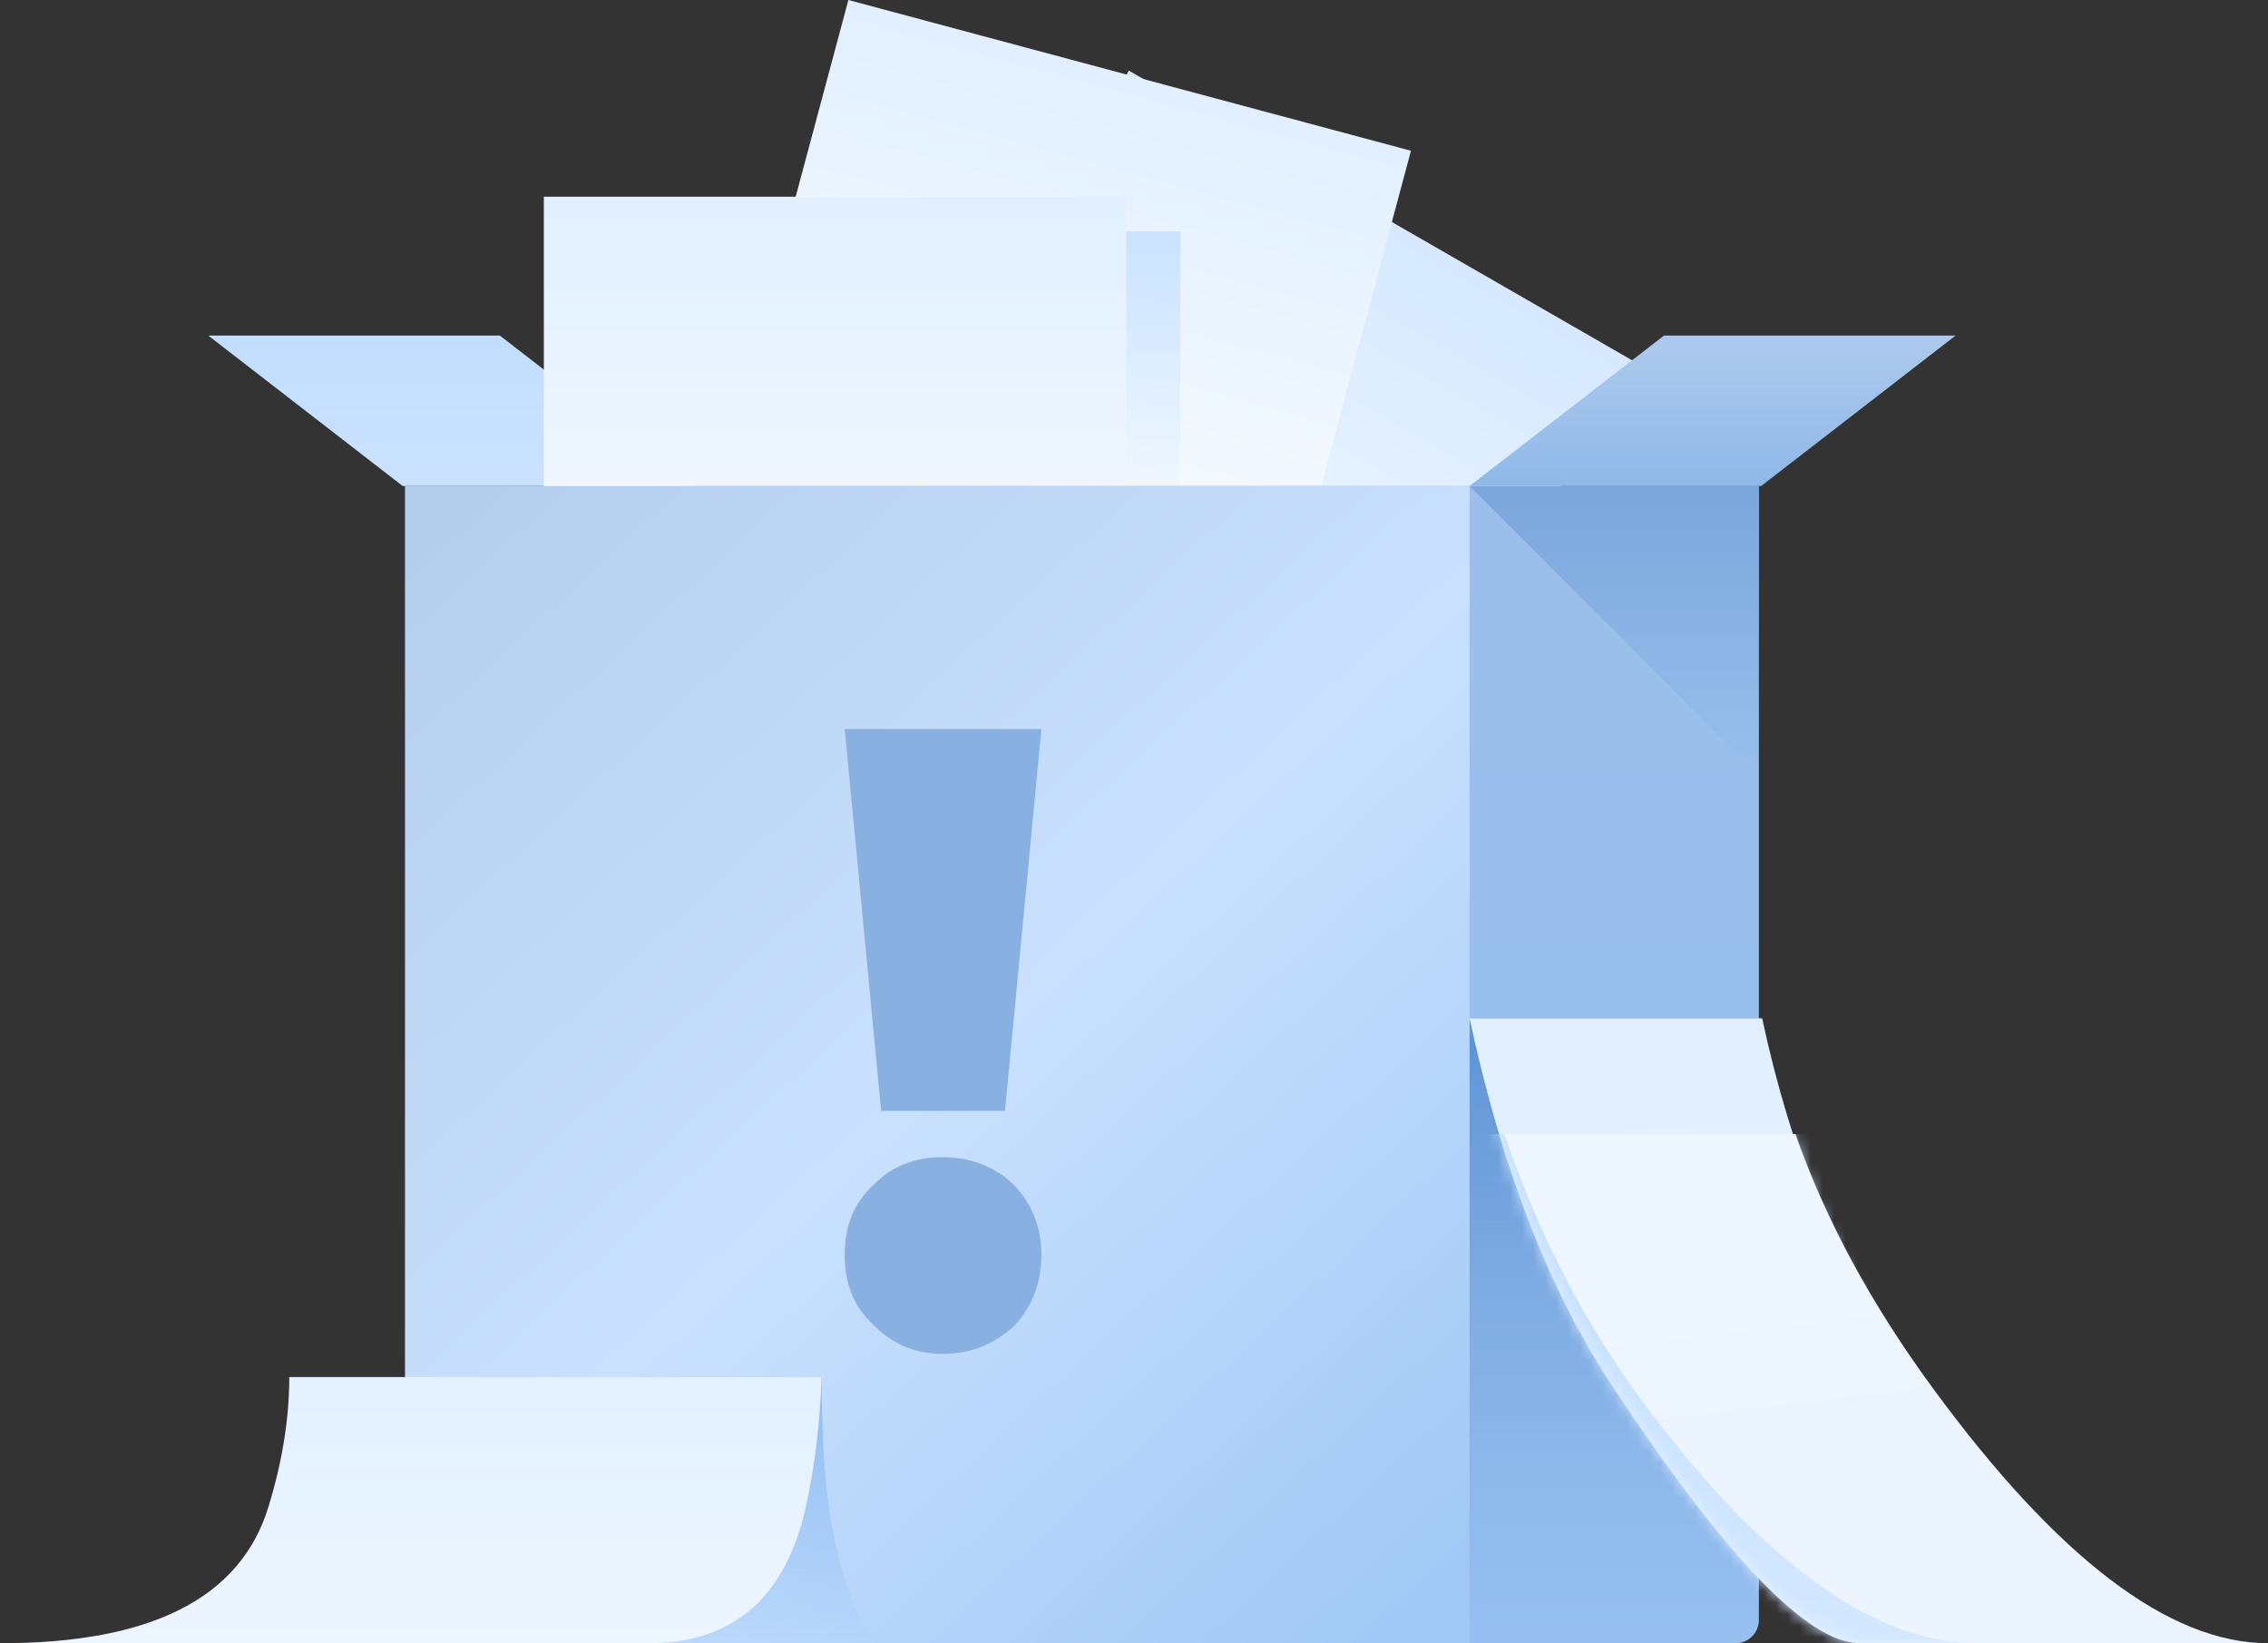 <svg xmlns="http://www.w3.org/2000/svg" xmlns:xlink="http://www.w3.org/1999/xlink" width="196" height="142" viewBox="0 0 196 142">
    <rect x="0" y="0" width="196" height="142" fill="#333333" stroke="none"/>
    <defs>
        <linearGradient id="prefix__a" x1="50%" x2="50%" y1="0%" y2="97.263%">
            <stop offset="0%" stop-color="#D6E9FF"/>
            <stop offset="100%" stop-color="#FFF"/>
        </linearGradient>
        <linearGradient id="prefix__b" x1="0%" x2="0%" y1="0%" y2="100%">
            <stop offset="0%" stop-color="#C2DDFE"/>
            <stop offset="100%" stop-color="#CAE2FE"/>
        </linearGradient>
        <linearGradient id="prefix__c" x1="50%" x2="50%" y1="0%" y2="78.457%">
            <stop offset="0%" stop-color="#E1EFFF"/>
            <stop offset="100%" stop-color="#FFF"/>
        </linearGradient>
        <linearGradient id="prefix__d" x1="50%" x2="50%" y1="0%" y2="100%">
            <stop offset="0%" stop-color="#CAE2FF"/>
            <stop offset="100%" stop-color="#D5E7FE" stop-opacity="0"/>
        </linearGradient>
        <linearGradient id="prefix__e" x1="50%" x2="50%" y1="3.804%" y2="100%">
            <stop offset="0%" stop-color="#9BBFEA"/>
            <stop offset="100%" stop-color="#97C0F1"/>
        </linearGradient>
        <linearGradient id="prefix__f" x1="50%" x2="50%" y1="0%" y2="100%">
            <stop offset="0%" stop-color="#7AA6DC"/>
            <stop offset="100%" stop-color="#7AA6DC" stop-opacity="0"/>
        </linearGradient>
        <linearGradient id="prefix__g" x1="50%" x2="50%" y1="0%" y2="100%">
            <stop offset="0%" stop-color="#5C92D4"/>
            <stop offset="100%" stop-color="#7AA6DC" stop-opacity="0"/>
        </linearGradient>
        <linearGradient id="prefix__h" x1="7.68%" x2="92.32%" y1="0%" y2="100%">
            <stop offset="0%" stop-color="#B4CEEE"/>
            <stop offset="50.721%" stop-color="#C9E1FE"/>
            <stop offset="100%" stop-color="#A1C8F5"/>
        </linearGradient>
        <linearGradient id="prefix__i" x1="50%" x2="50%" y1="0%" y2="100%">
            <stop offset="0%" stop-color="#8FBBF2"/>
            <stop offset="100%" stop-color="#8FBBF2" stop-opacity="0"/>
        </linearGradient>
        <linearGradient id="prefix__j" x1="50%" x2="50%" y1="0%" y2="260.996%">
            <stop offset="0%" stop-color="#E2F0FF"/>
            <stop offset="100%" stop-color="#FFF"/>
        </linearGradient>
        <linearGradient id="prefix__k" x1="50%" x2="50%" y1="3.804%" y2="97.852%">
            <stop offset="0%" stop-color="#ACC9ED"/>
            <stop offset="100%" stop-color="#90B9E8"/>
        </linearGradient>
        <linearGradient id="prefix__m" x1="50%" x2="62.385%" y1="8.115%" y2="281.359%">
            <stop offset="0%" stop-color="#E1EFFF"/>
            <stop offset="100%" stop-color="#FFF"/>
        </linearGradient>
        <linearGradient id="prefix__n" x1="50%" x2="50%" y1="0%" y2="97.263%">
            <stop offset="0%" stop-color="#C2DFFF"/>
            <stop offset="100%" stop-color="#D3E8FF"/>
        </linearGradient>
        <linearGradient id="prefix__p" x1="50%" x2="57.87%" y1="27.778%" y2="72.222%">
            <stop offset="0%" stop-color="#EEF6FF"/>
            <stop offset="100%" stop-color="#EBF4FF"/>
        </linearGradient>
        <path id="prefix__l" d="M0 0h25.286c2.437 11.446 6.667 21.992 12.689 31.637C43.19 39.992 50.199 47.446 59 54H33.714c-4.476 0-11.63-7.454-21.46-22.363C6.851 23.442 2.766 12.897 0 0z"/>
    </defs>
    <g fill="none" fill-rule="evenodd">
        <path fill="url(#prefix__a)" d="M77.469 14.172L127.764 14.106 127.677 81.065 77.381 81.131z" transform="rotate(30 102.573 47.618)"/>
        <path fill="url(#prefix__b)" d="M18 29L43.2 29 60 42 34.8 42z"/>
        <path fill="url(#prefix__c)" d="M63.801 5.374H114.134V72.283H63.801z" transform="rotate(15 88.968 38.828)"/>
        <path fill="url(#prefix__d)" d="M94 20L102 20 102 45 94 45z"/>
        <path fill="url(#prefix__c)" d="M47 17H97.333V83.909H47z"/>
        <path fill="url(#prefix__e)" d="M60 42h92v98c0 1.105-.895 2-2 2H60V42z"/>
        <path fill="url(#prefix__f)" d="M127 42L152 42 152 67z"/>
        <path fill="url(#prefix__g)" d="M127 88L152 88 152 142 127 142z"/>
        <path fill="url(#prefix__h)" d="M35 42h92v100H37c-1.105 0-2-.895-2-2V42z"/>
        <path fill="url(#prefix__i)" d="M48 119h23c.015 5.798.348 10.272 1 13.422 1.32 6.385 2.987 9.578 5 9.578H48v-23z"/>
        <path fill="url(#prefix__j)" d="M25 119h46c-.137 4.032-.594 7.783-1.37 11.252C67.877 138.084 63.334 142 56 142H0c13.044.02 20.774-3.896 23.188-11.748C24.396 126.324 25 122.574 25 119z"/>
        <path fill="#88B0E1" d="M73 63h17l-3.148 33H76.148L73 63zm8.445 37c2.413 0 4.497.788 6.142 2.364 1.536 1.576 2.413 3.603 2.413 6.08s-.877 4.616-2.413 6.192c-1.755 1.576-3.729 2.364-6.142 2.364-2.413 0-4.387-.9-5.922-2.477-1.755-1.576-2.523-3.602-2.523-6.08 0-2.476.768-4.503 2.523-6.079 1.535-1.576 3.51-2.364 5.922-2.364z"/>
        <path fill="url(#prefix__k)" d="M143.8 29L169 29 152.2 42 127 42z"/>
        <g transform="translate(127 88)">
            <mask id="prefix__o" fill="#fff">
                <use xlink:href="#prefix__l"/>
            </mask>
            <use fill="url(#prefix__m)" xlink:href="#prefix__l"/>
            <path fill="url(#prefix__n)" d="M0 10H52V54H0z" mask="url(#prefix__o)"/>
        </g>
        <path fill="url(#prefix__p)" d="M130 98h25.163c2.575 7.365 6.541 14.698 11.9 22 10.762 14.667 20.408 22 28.937 22h-25.163c-8.753 0-18.224-6.744-28.414-20.23-5.244-6.942-9.385-14.865-12.423-23.77z"/>
    </g>
</svg>
